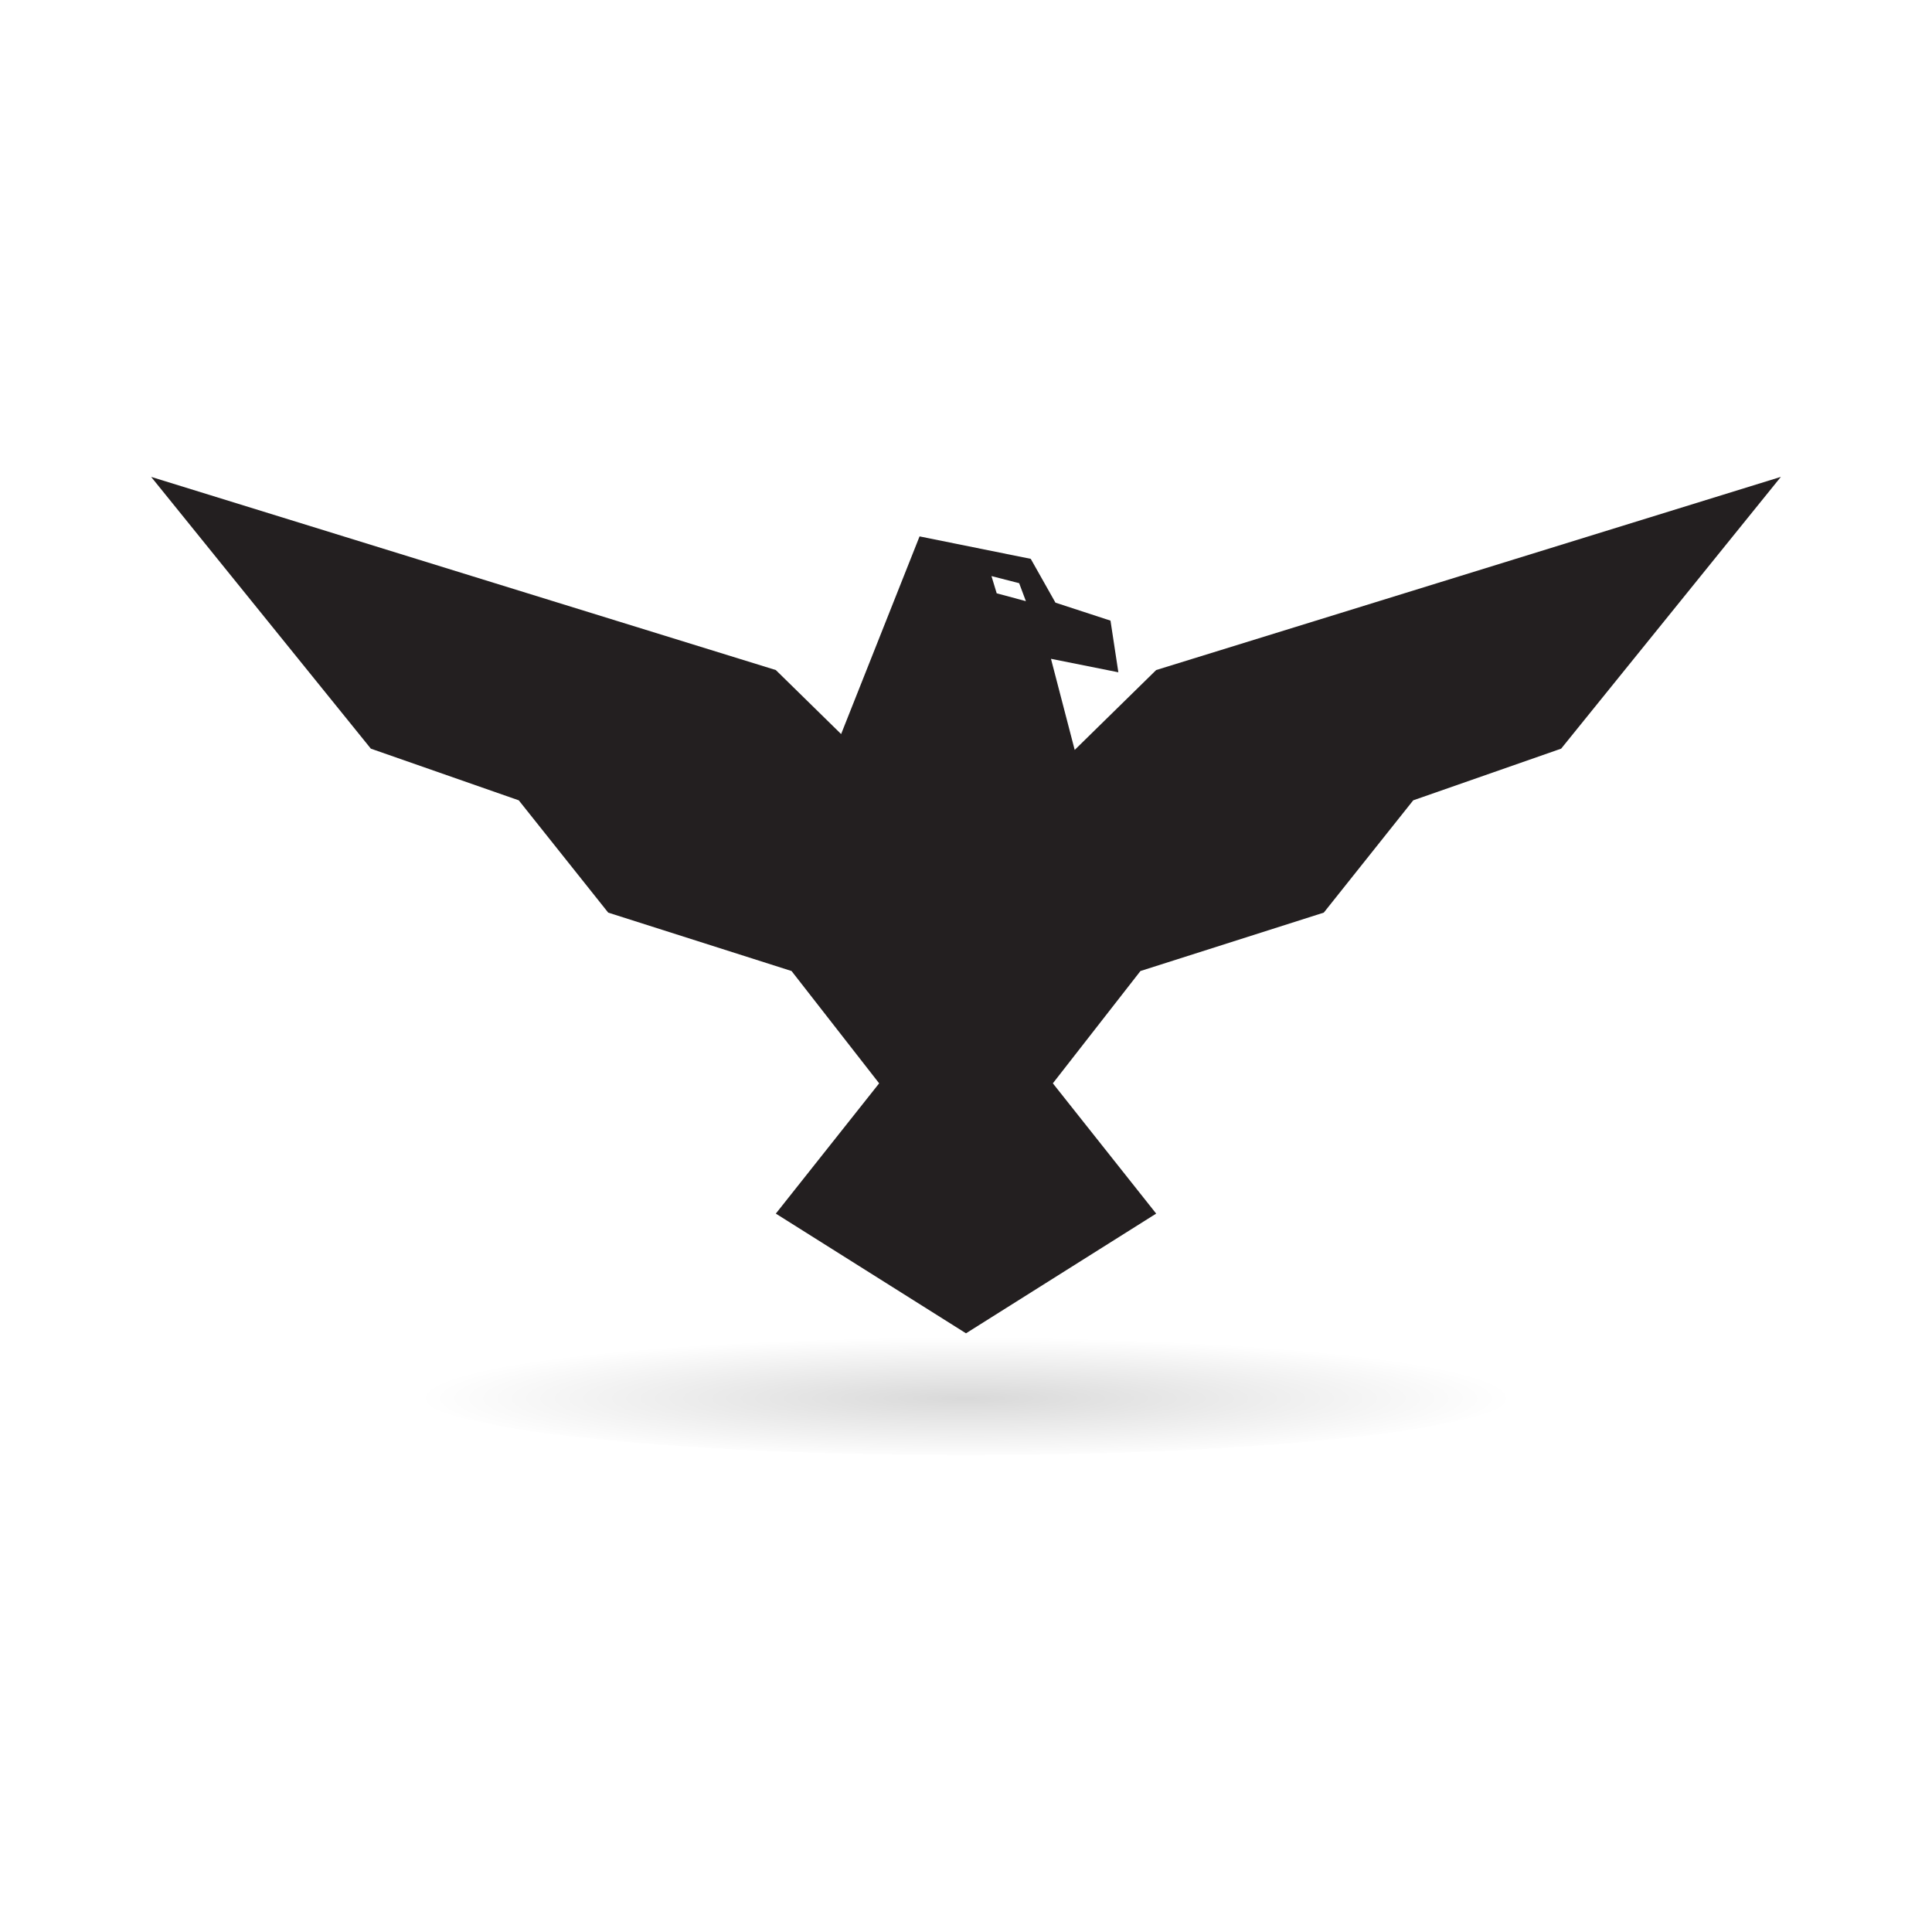 <?xml version="1.0" encoding="utf-8"?>
<!-- Generator: Adobe Illustrator 16.0.0, SVG Export Plug-In . SVG Version: 6.00 Build 0)  -->
<!DOCTYPE svg PUBLIC "-//W3C//DTD SVG 1.1//EN" "http://www.w3.org/Graphics/SVG/1.1/DTD/svg11.dtd">
<svg version="1.1" id="Layer_1" xmlns="http://www.w3.org/2000/svg" xmlns:xlink="http://www.w3.org/1999/xlink" x="0px" y="0px"
	 width="350px" height="350px" viewBox="0 0 350 350" enable-background="new 0 0 350 350" xml:space="preserve">
<g>
	<path fill="#231F20" d="M209.452,121.385l-14.76,14.469l-4.298-16.504l12.207,2.441l-1.424-9.358l-9.97-3.256l-4.476-7.935
		l-20.143-4.068l-14.21,35.809l-11.832-11.598L27.38,86.391l39.803,49.235l26.795,9.359l16.204,20.345l33.215,10.58l15.869,20.346
		l-18.718,23.601L175,241.541l34.452-21.685l-18.718-23.601l15.869-20.346l33.215-10.58l16.204-20.345l26.796-9.359l39.802-49.235
		L209.452,121.385z M184.63,105.65l1.221,3.256l-5.29-1.424l-0.948-3.12L184.63,105.65z"/>
	
		<radialGradient id="SVGID_1_" cx="143.165" cy="1883.893" r="81.371" gradientTransform="matrix(1.218 0 0 0.136 0.612 -2.881)" gradientUnits="userSpaceOnUse">
		<stop  offset="0" style="stop-color:#000000"/>
		<stop  offset="1" style="stop-color:#000000;stop-opacity:0"/>
	</radialGradient>
	<ellipse opacity="0.15" fill="url(#SVGID_1_)" cx="175.001" cy="252.575" rx="99.116" ry="11.034"/>
</g>
</svg>
